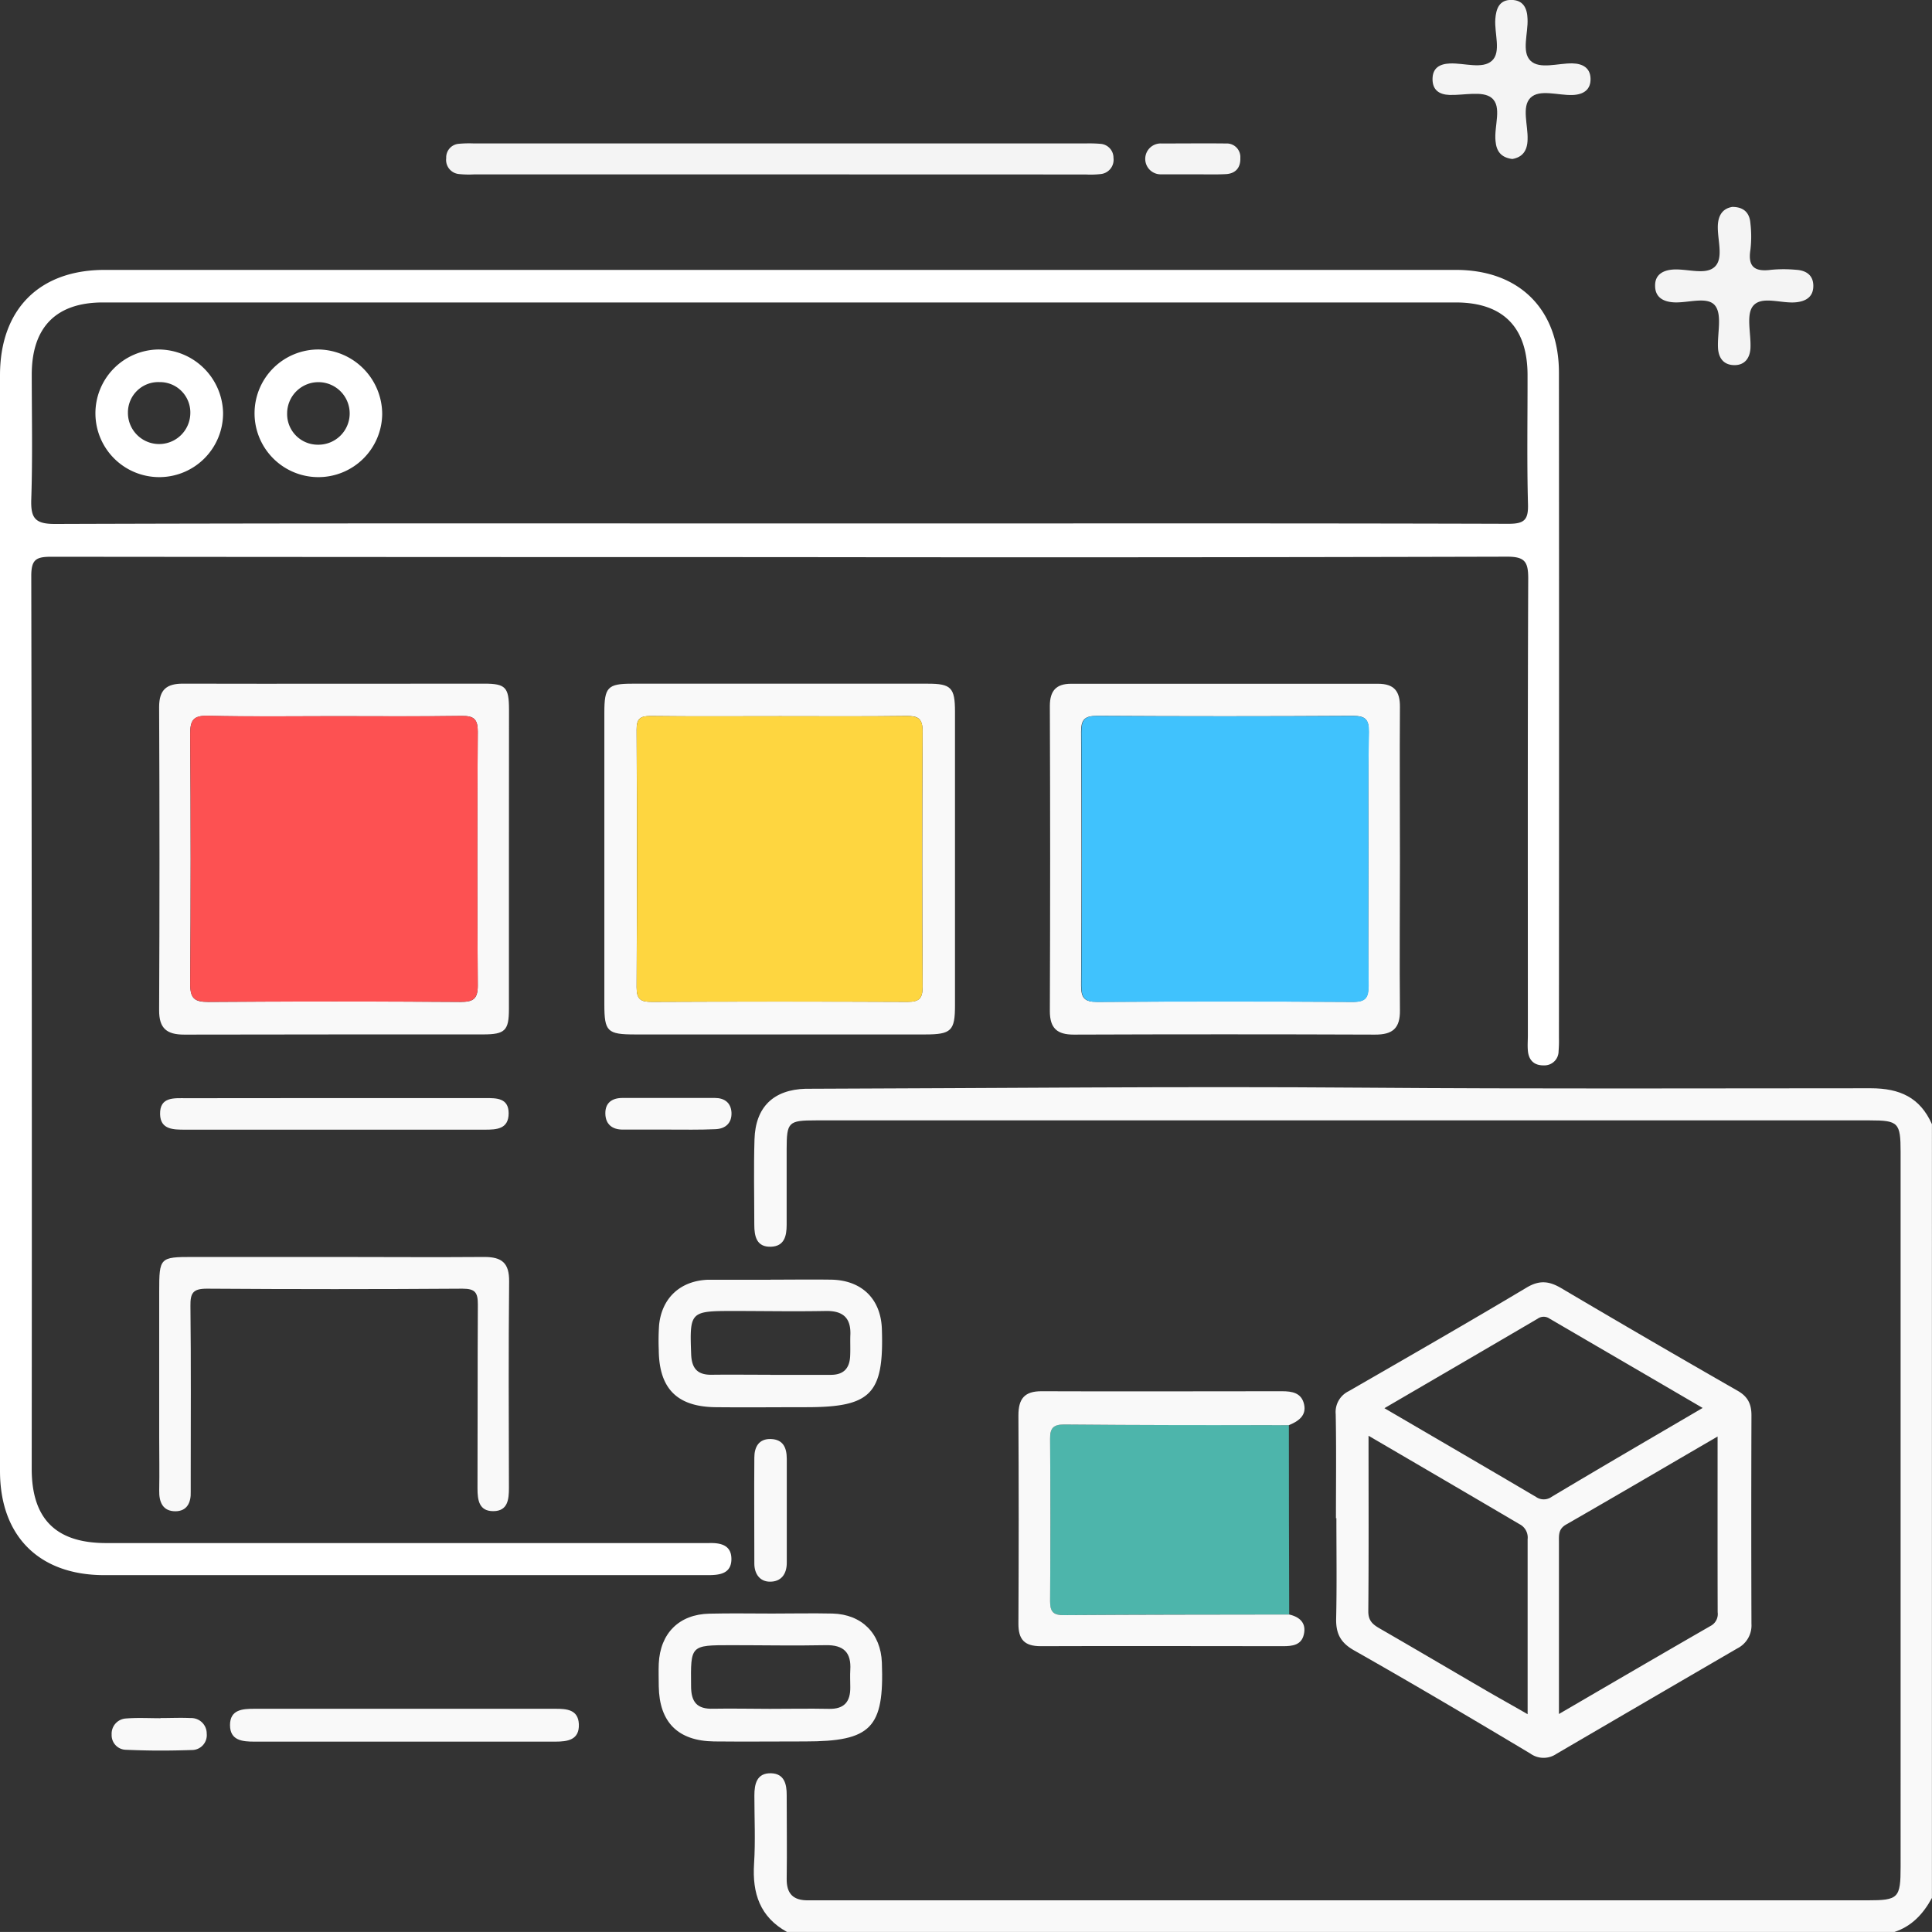 <svg id="Calque_2" data-name="Calque 2" xmlns="http://www.w3.org/2000/svg" viewBox="0 0 484.32 484.31">
  <rect x="0" y="0" width="484.32" height="484.31" fill="#333333" stroke="none"/>
  <defs>
    <style>
      .cls-1 {
        fill: #f9f9f9;
      }

      .cls-2 {
        fill: #fff;
      }

      .cls-3 {
        fill: #4db5ab;
      }

      .cls-4 {
        fill: #f4f4f4;
      }

      .cls-5 {
        fill: #fed640;
      }

      .cls-6 {
        fill: #fd5152;
      }

      .cls-7 {
        fill: #40c2fd;
      }
    </style>
  </defs>
  <g>
    <path class="cls-1" d="M912.61,779.52c-6.79-3.75-8.73-9.7-8.26-17.1.37-5.68.08-11.4.08-17.1,0-2.94.62-5.7,4.23-5.58,3.23.11,3.89,2.66,3.87,5.46,0,7,.1,13.94,0,20.9-.08,3.89,1.69,5.54,5.4,5.49,1,0,1.9,0,2.85,0h262.74c7.71,0,8.25-.56,8.25-8.43V584c0-7.36-.56-7.93-7.7-7.93H919.86c-6.91,0-7.33.41-7.34,7.21,0,6.34,0,12.67,0,19,0,2.8-.6,5.32-3.87,5.46-3.66.16-4.24-2.57-4.24-5.52,0-7.12-.17-14.26.05-21.38.24-8.15,4.78-12.47,12.85-12.7h1.43c46.07-.13,92.15-.63,138.23-.27,42.44.33,84.87.16,127.31.15,7.3,0,12.37,2.32,15.34,9V771c-2.18,4-5.06,7.13-9.51,8.56Z" transform="translate(-715.32 -295.21)"/>
    <path class="cls-2" d="M910.61,434.87q-91.23,0-182.45-.09c-3.83,0-5,.72-5,4.82q.21,111.9.11,223.82c0,12.57,6.09,18.61,18.65,18.61H889.7c1.11,0,2.22,0,3.32,0,3-.09,5.71.52,5.65,4.11s-3,3.93-5.84,3.93q-53.21,0-106.43,0c-15,0-30.09,0-45.13,0-16.24-.07-25.95-9.86-25.95-26.11q0-137.34,0-274.67c0-16.48,9.79-26.41,26.2-26.42q169.4,0,338.77,0c15.92,0,25.82,9.91,25.83,25.76q.06,83.39,0,166.78a30.6,30.6,0,0,1-.09,3.32,3.54,3.54,0,0,1-3.7,3.55c-2.45.05-3.81-1.32-4-3.73-.11-1.26,0-2.53,0-3.8,0-38.18-.07-76.35.09-114.53,0-4.18-.84-5.47-5.3-5.46Q1001.83,435,910.61,434.87Zm0-8.44h36.57c48.77,0,97.53-.06,146.29.09,4,0,5-1,4.89-4.94-.29-10.76-.09-21.54-.11-32.3,0-12-6.11-18.25-18-18.25q-169.56,0-339.12,0c-11.69,0-17.79,6.15-17.85,17.91,0,10.45.23,20.91-.12,31.35-.16,4.75.86,6.29,6,6.27C789.67,426.35,850.14,426.43,910.62,426.43Z" transform="translate(-715.32 -295.21)"/>
    <path class="cls-1" d="M1050.22,675.83c0-8.7.11-17.41-.06-26.12a5.79,5.79,0,0,1,3.23-5.74c14.92-8.6,29.86-17.17,44.65-26,3.21-1.91,5.64-1.63,8.69.18q22,13,44.25,25.74c2.54,1.46,3.41,3.36,3.4,6.16q-.09,26.11,0,52.24a6.44,6.44,0,0,1-3.55,6.15q-22.69,13.2-45.35,26.44a5.69,5.69,0,0,1-6.54-.09c-14.65-8.76-29.34-17.45-44.18-25.86-3.42-1.94-4.57-4.23-4.49-8,.19-8.38.06-16.78.06-25.17Zm91.93-27.67c-13-7.6-25.71-15-38.36-22.38a2.58,2.58,0,0,0-3,0c-12.63,7.41-25.29,14.78-38.42,22.44,13,7.6,25.54,14.89,38,22.24a3.38,3.38,0,0,0,3.89,0C1116.73,663,1129.24,655.72,1142.15,648.16Zm-83.76,7c0,15.21.07,29.59-.06,44,0,2.36,1.13,3.28,2.86,4.28,8.88,5.12,17.71,10.33,26.57,15.49,3.34,1.94,6.73,3.82,10.51,6,0-15.11,0-29.48,0-43.85a3.76,3.76,0,0,0-2.06-3.8C1083.84,670,1071.49,662.78,1058.39,655.13Zm87.5.16c-13.12,7.64-25.5,14.91-37.94,22.05-2,1.12-1.83,2.68-1.83,4.42q0,13.77,0,27.56v15.53c13.18-7.68,25.56-14.91,38-22.07a3.36,3.36,0,0,0,1.79-3.44C1145.87,684.93,1145.89,670.52,1145.89,655.29Z" transform="translate(-715.32 -295.21)"/>
    <path class="cls-3" d="M1038.42,652.48q0,23.73.08,47.46c-18.8,0-37.6,0-56.39.16-2.62,0-3.58-.69-3.56-3.44q.18-20.38,0-40.77c0-2.61.73-3.6,3.47-3.58C1000.83,652.45,1019.62,652.44,1038.42,652.48Z" transform="translate(-715.32 -295.21)"/>
    <path class="cls-1" d="M866.82,510.91q0-18.54,0-37.06c0-6.38.84-7.25,7-7.25q37,0,74.11,0c5.81,0,6.79,1,6.79,7q0,36.83,0,73.65c0,6.37-.94,7.28-7.5,7.28H874.55c-7,0-7.72-.72-7.73-7.52Q866.8,529,866.82,510.91Zm43.84-36.16c-10.76,0-21.52.08-32.28-.05-2.68,0-3.49.75-3.47,3.45q.15,32.3,0,64.57c0,3.06,1.05,3.66,3.83,3.64q32-.14,64.09,0c2.9,0,3.78-.83,3.77-3.75q-.17-32.06,0-64.1c0-3.32-1.25-3.86-4.13-3.82C931.87,474.83,921.26,474.75,910.66,474.75Z" transform="translate(-715.32 -295.21)"/>
    <path class="cls-1" d="M842.9,510.65c0,12.51,0,25,0,37.53,0,5.37-1,6.33-6.39,6.34-25,0-50,0-75,.05-4.34,0-6.32-1.51-6.3-6.11q.18-38,0-76c0-4.39,1.9-5.88,6-5.87,25.17.06,50.34,0,75.51,0,5.36,0,6.19.93,6.2,6.5Q842.92,491.9,842.9,510.65Zm-43.66-35.91c-10.6,0-21.21.16-31.8-.09-3.69-.09-4.46,1.13-4.44,4.58q.22,31.33,0,62.67c0,3.63,1.1,4.5,4.58,4.48q31.57-.23,63.14,0c3.15,0,4.4-.66,4.37-4.13q-.23-31.82,0-63.62c0-3.19-1-4-4.05-3.94C820.44,474.84,809.84,474.74,799.24,474.74Z" transform="translate(-715.32 -295.21)"/>
    <path class="cls-1" d="M1066.26,510.92c0,12.51-.12,25,0,37.52.07,4.58-1.87,6.15-6.25,6.13q-37.75-.14-75.51,0c-4.14,0-6-1.55-6-5.9q.15-38.24,0-76.47c0-3.81,1.57-5.58,5.32-5.58q38.46,0,76.93,0c4.07,0,5.55,1.86,5.51,5.85C1066.17,485.27,1066.26,498.1,1066.26,510.92Zm-7.89-.44c0-10.61-.11-21.21.06-31.82.06-3.08-.8-4-4-4q-32,.19-64.1,0c-3.2,0-4,1-4,4q.17,31.83,0,63.64c0,3.07.83,4.08,4,4.06q32.05-.2,64.11,0c3.24,0,3.94-1.11,3.9-4.09C1058.28,531.7,1058.37,521.09,1058.37,510.48Z" transform="translate(-715.32 -295.21)"/>
    <path class="cls-1" d="M799.23,610.31c12.51,0,25,.1,37.52,0,4.41,0,6.24,1.53,6.2,6.12-.17,17.25-.09,34.51-.05,51.77,0,2.92-.29,5.79-3.88,5.83s-4-2.71-4-5.7c.06-15.36,0-30.72.09-46.07,0-3-.62-4-3.84-4q-32.06.22-64.11,0c-3.48,0-4.14,1.11-4.1,4.31.16,14.41.07,28.81.07,43.22,0,1.11,0,2.22,0,3.33.11,2.74-.91,4.92-3.82,4.94-3.17,0-4.14-2.27-4.08-5.21.09-4.44,0-8.87,0-13.3V618.91c0-8.44.16-8.6,8.38-8.6Z" transform="translate(-715.32 -295.21)"/>
    <path class="cls-1" d="M1038.42,652.48c-18.8,0-37.59,0-56.39-.17-2.74,0-3.49,1-3.47,3.58q.15,20.39,0,40.77c0,2.75.94,3.46,3.56,3.44,18.79-.13,37.59-.13,56.39-.16,2.69.62,4.32,2.18,3.66,5-.61,2.7-2.89,2.94-5.24,2.94-20.24,0-40.47-.08-60.71,0-4.12,0-5.62-1.69-5.6-5.68q.14-26.09,0-52.17c0-4.18,1.52-6.08,5.82-6.06,20.08.08,40.16,0,60.23,0,2.54,0,4.9.37,5.56,3.27S1040.71,651.53,1038.42,652.48Z" transform="translate(-715.32 -295.21)"/>
    <path class="cls-4" d="M910.59,338.93H834.16a23.94,23.94,0,0,1-3.79-.09,3.55,3.55,0,0,1-3.19-4,3.42,3.42,0,0,1,3.13-3.58,28.18,28.18,0,0,1,3.79-.09H987.43a34.13,34.13,0,0,1,3.79.1,3.49,3.49,0,0,1,3.23,3.52,3.59,3.59,0,0,1-3.17,4.05,22.74,22.74,0,0,1-3.79.11Z" transform="translate(-715.32 -295.21)"/>
    <path class="cls-1" d="M908.83,699.7c5.07,0,10.14-.11,15.2,0,7.33.2,12.09,5,12.36,12.28.61,16.41-2.67,19.78-19.25,19.78-7.6,0-15.21.08-22.81,0-9.08-.12-13.73-4.83-13.87-13.81,0-1.9-.08-3.81,0-5.7.36-7.62,5.11-12.36,12.68-12.52C898.37,699.6,903.6,699.7,908.83,699.7Zm-.46,23.89c4.89,0,9.79-.1,14.68,0,3.89.11,5.48-1.77,5.42-5.45,0-1.42-.08-2.85,0-4.26.29-4.42-1.66-6.34-6.15-6.25-7.89.16-15.79,0-23.69,0-10.29,0-10.17,0-10.07,10.24,0,4,1.47,5.83,5.58,5.69C898.88,723.47,903.63,723.59,908.37,723.59Z" transform="translate(-715.32 -295.21)"/>
    <path class="cls-1" d="M908.49,616c5.06,0,10.13-.07,15.2,0,7.66.13,12.45,4.84,12.7,12.37.54,16.27-2.68,19.6-18.91,19.6-7.6,0-15.21.08-22.81,0-9.67-.12-14.15-4.71-14.21-14.39a57.67,57.67,0,0,1,.08-6.17c.68-6.85,5.36-11.14,12.27-11.39h15.68Zm-.07,23.86c5.06,0,10.11,0,15.17,0,3.14,0,4.66-1.56,4.84-4.56.1-1.74,0-3.48.05-5.22.25-4.42-1.75-6.32-6.2-6.23-7.74.15-15.49,0-23.23,0-10.73,0-10.86.21-10.47,10.81.13,3.54,1.53,5.24,5.15,5.18C898.62,639.78,903.52,639.84,908.42,639.84Z" transform="translate(-715.32 -295.21)"/>
    <path class="cls-1" d="M816.6,723.57q19,0,37.94,0c2.84,0,5.73.19,5.89,3.86.16,4-2.86,4.37-5.89,4.38H779.13c-3,0-6.15-.25-6.15-4.15s3.14-4.09,6.15-4.09Q797.87,723.59,816.6,723.57Z" transform="translate(-715.32 -295.21)"/>
    <path class="cls-1" d="M799,570.48h38c2.78,0,5.81-.05,5.83,3.79,0,4-3,4.14-6.06,4.13q-37.5,0-75,0c-3,0-6.24,0-6.32-3.89-.09-4.4,3.52-4,6.55-4Z" transform="translate(-715.32 -295.21)"/>
    <path class="cls-4" d="M1149.58,347.08c3,0,4.35,1.6,4.54,4.12a28.36,28.36,0,0,1,0,6.64c-.71,4.44,1.27,5.53,5.24,5a33.46,33.46,0,0,1,6.17,0c2.49.14,4.34,1.29,4.36,4s-1.75,3.87-4.27,4.14c-3.72.4-8.68-1.72-10.84.93-1.81,2.22-.46,7-.65,10.59-.14,2.52-1.48,4.31-4.14,4.24s-3.89-1.86-4-4.41c-.16-3.61,1.07-8.29-.74-10.53-1.94-2.4-6.81-.57-10.4-.8-2.74-.18-4.68-1.38-4.62-4.28,0-2.66,2-3.77,4.47-3.94,3.6-.25,8.25,1.49,10.52-.73s.54-6.9.74-10.49C1146.12,349.06,1147.25,347.46,1149.58,347.08Z" transform="translate(-715.32 -295.21)"/>
    <path class="cls-4" d="M1094.43,335.07c-2.89-.38-4-2-4.21-4.54-.39-3.71,1.73-8.63-1-10.8-2.25-1.81-6.93-.6-10.53-.72-2.59-.09-4.28-1.24-4.26-4s1.77-3.78,4.35-3.89c3.6-.15,8.16,1.49,10.54-.68s.59-6.86.85-10.43c.19-2.63,1-4.84,4-4.82s4,2.06,4.08,4.78c.17,3.58-1.55,8.23.74,10.46s6.9.6,10.49.67c2.64.05,4.46,1.17,4.56,3.73.11,2.83-1.71,4.11-4.57,4.2-3.59.11-8.23-1.54-10.49.7s-.58,6.88-.72,10.46C1098.2,333,1097,334.62,1094.43,335.07Z" transform="translate(-715.32 -295.21)"/>
    <path class="cls-1" d="M912.55,674.17c0,4.28,0,8.55,0,12.83,0,2.81-1.42,4.73-4.21,4.71-2.57,0-3.91-2-3.92-4.5,0-8.87-.07-17.74,0-26.61,0-2.64,1.12-4.77,4.19-4.65s3.93,2.24,3.94,4.91C912.56,665.3,912.55,669.73,912.55,674.17Z" transform="translate(-715.32 -295.21)"/>
    <path class="cls-1" d="M882.78,578.38c-3.78,0-7.57,0-11.36,0-2.58,0-4.3-1.29-4.35-4s1.66-3.92,4.27-3.93q11.6,0,23.2,0c2.37,0,4,1.18,4.15,3.62.13,2.64-1.48,4.13-4.07,4.21C890.68,578.46,886.73,578.38,882.78,578.38Z" transform="translate(-715.32 -295.21)"/>
    <path class="cls-1" d="M755.56,725.9c2.53,0,5.06-.12,7.58,0a3.87,3.87,0,0,1,4,3.91,3.72,3.72,0,0,1-3.74,4.1c-8.09.27-12.72.09-16.56-.06a3.65,3.65,0,0,1-3.53-3.81A3.82,3.82,0,0,1,747,726c2.83-.22,5.68-.06,8.52-.06Z" transform="translate(-715.32 -295.21)"/>
    <path class="cls-4" d="M1014.52,338.91c-2.69,0-5.39,0-8.08,0a3.87,3.87,0,1,1,.07-7.73c5.39,0,10.77-.06,16.16,0a3.4,3.4,0,0,1,3.58,3.63c.09,2.44-1.2,3.93-3.65,4.05C1019.91,339,1017.21,338.9,1014.52,338.91Z" transform="translate(-715.32 -295.21)"/>
    <path class="cls-5" d="M910.66,474.75c10.6,0,21.21.08,31.81-.05,2.88,0,4.15.5,4.13,3.82q-.23,32.06,0,64.1c0,2.92-.87,3.76-3.77,3.75q-32.05-.17-64.09,0c-2.78,0-3.84-.58-3.83-3.64q.2-32.28,0-64.57c0-2.7.79-3.49,3.47-3.45C889.14,474.83,899.9,474.75,910.66,474.75Z" transform="translate(-715.32 -295.21)"/>
    <path class="cls-6" d="M799.24,474.74c10.6,0,21.2.1,31.8-.07,3,0,4.07.75,4.05,3.94q-.21,31.8,0,63.62c0,3.47-1.22,4.15-4.37,4.13q-31.58-.17-63.14,0c-3.48,0-4.61-.85-4.58-4.48q.25-31.33,0-62.67c0-3.45.75-4.67,4.44-4.58C778,474.9,788.64,474.74,799.24,474.74Z" transform="translate(-715.32 -295.21)"/>
    <path class="cls-7" d="M1058.37,510.48c0,10.61-.09,21.22.06,31.82,0,3-.66,4.11-3.9,4.09q-32.05-.2-64.11,0c-3.18,0-4-1-4-4.06q.17-31.82,0-63.64c0-3,.77-4.05,4-4q32.05.21,64.1,0c3.15,0,4,.91,4,4C1058.26,489.27,1058.37,499.87,1058.37,510.48Z" transform="translate(-715.32 -295.21)"/>
    <path class="cls-2" d="M811.13,399.06a16,16,0,1,1-15.82-16.24A16.24,16.24,0,0,1,811.13,399.06ZM795,406.69a7.84,7.84,0,1,0-7.7-7.86A7.68,7.68,0,0,0,795,406.69Z" transform="translate(-715.32 -295.21)"/>
    <path class="cls-2" d="M771.24,398.63A16,16,0,1,1,755,382.82,16.24,16.24,0,0,1,771.24,398.63ZM755.33,391a7.61,7.61,0,0,0-7.94,7.59,7.82,7.82,0,1,0,15.64.23A7.61,7.61,0,0,0,755.33,391Z" transform="translate(-715.32 -295.21)"/>
  </g>
</svg>
